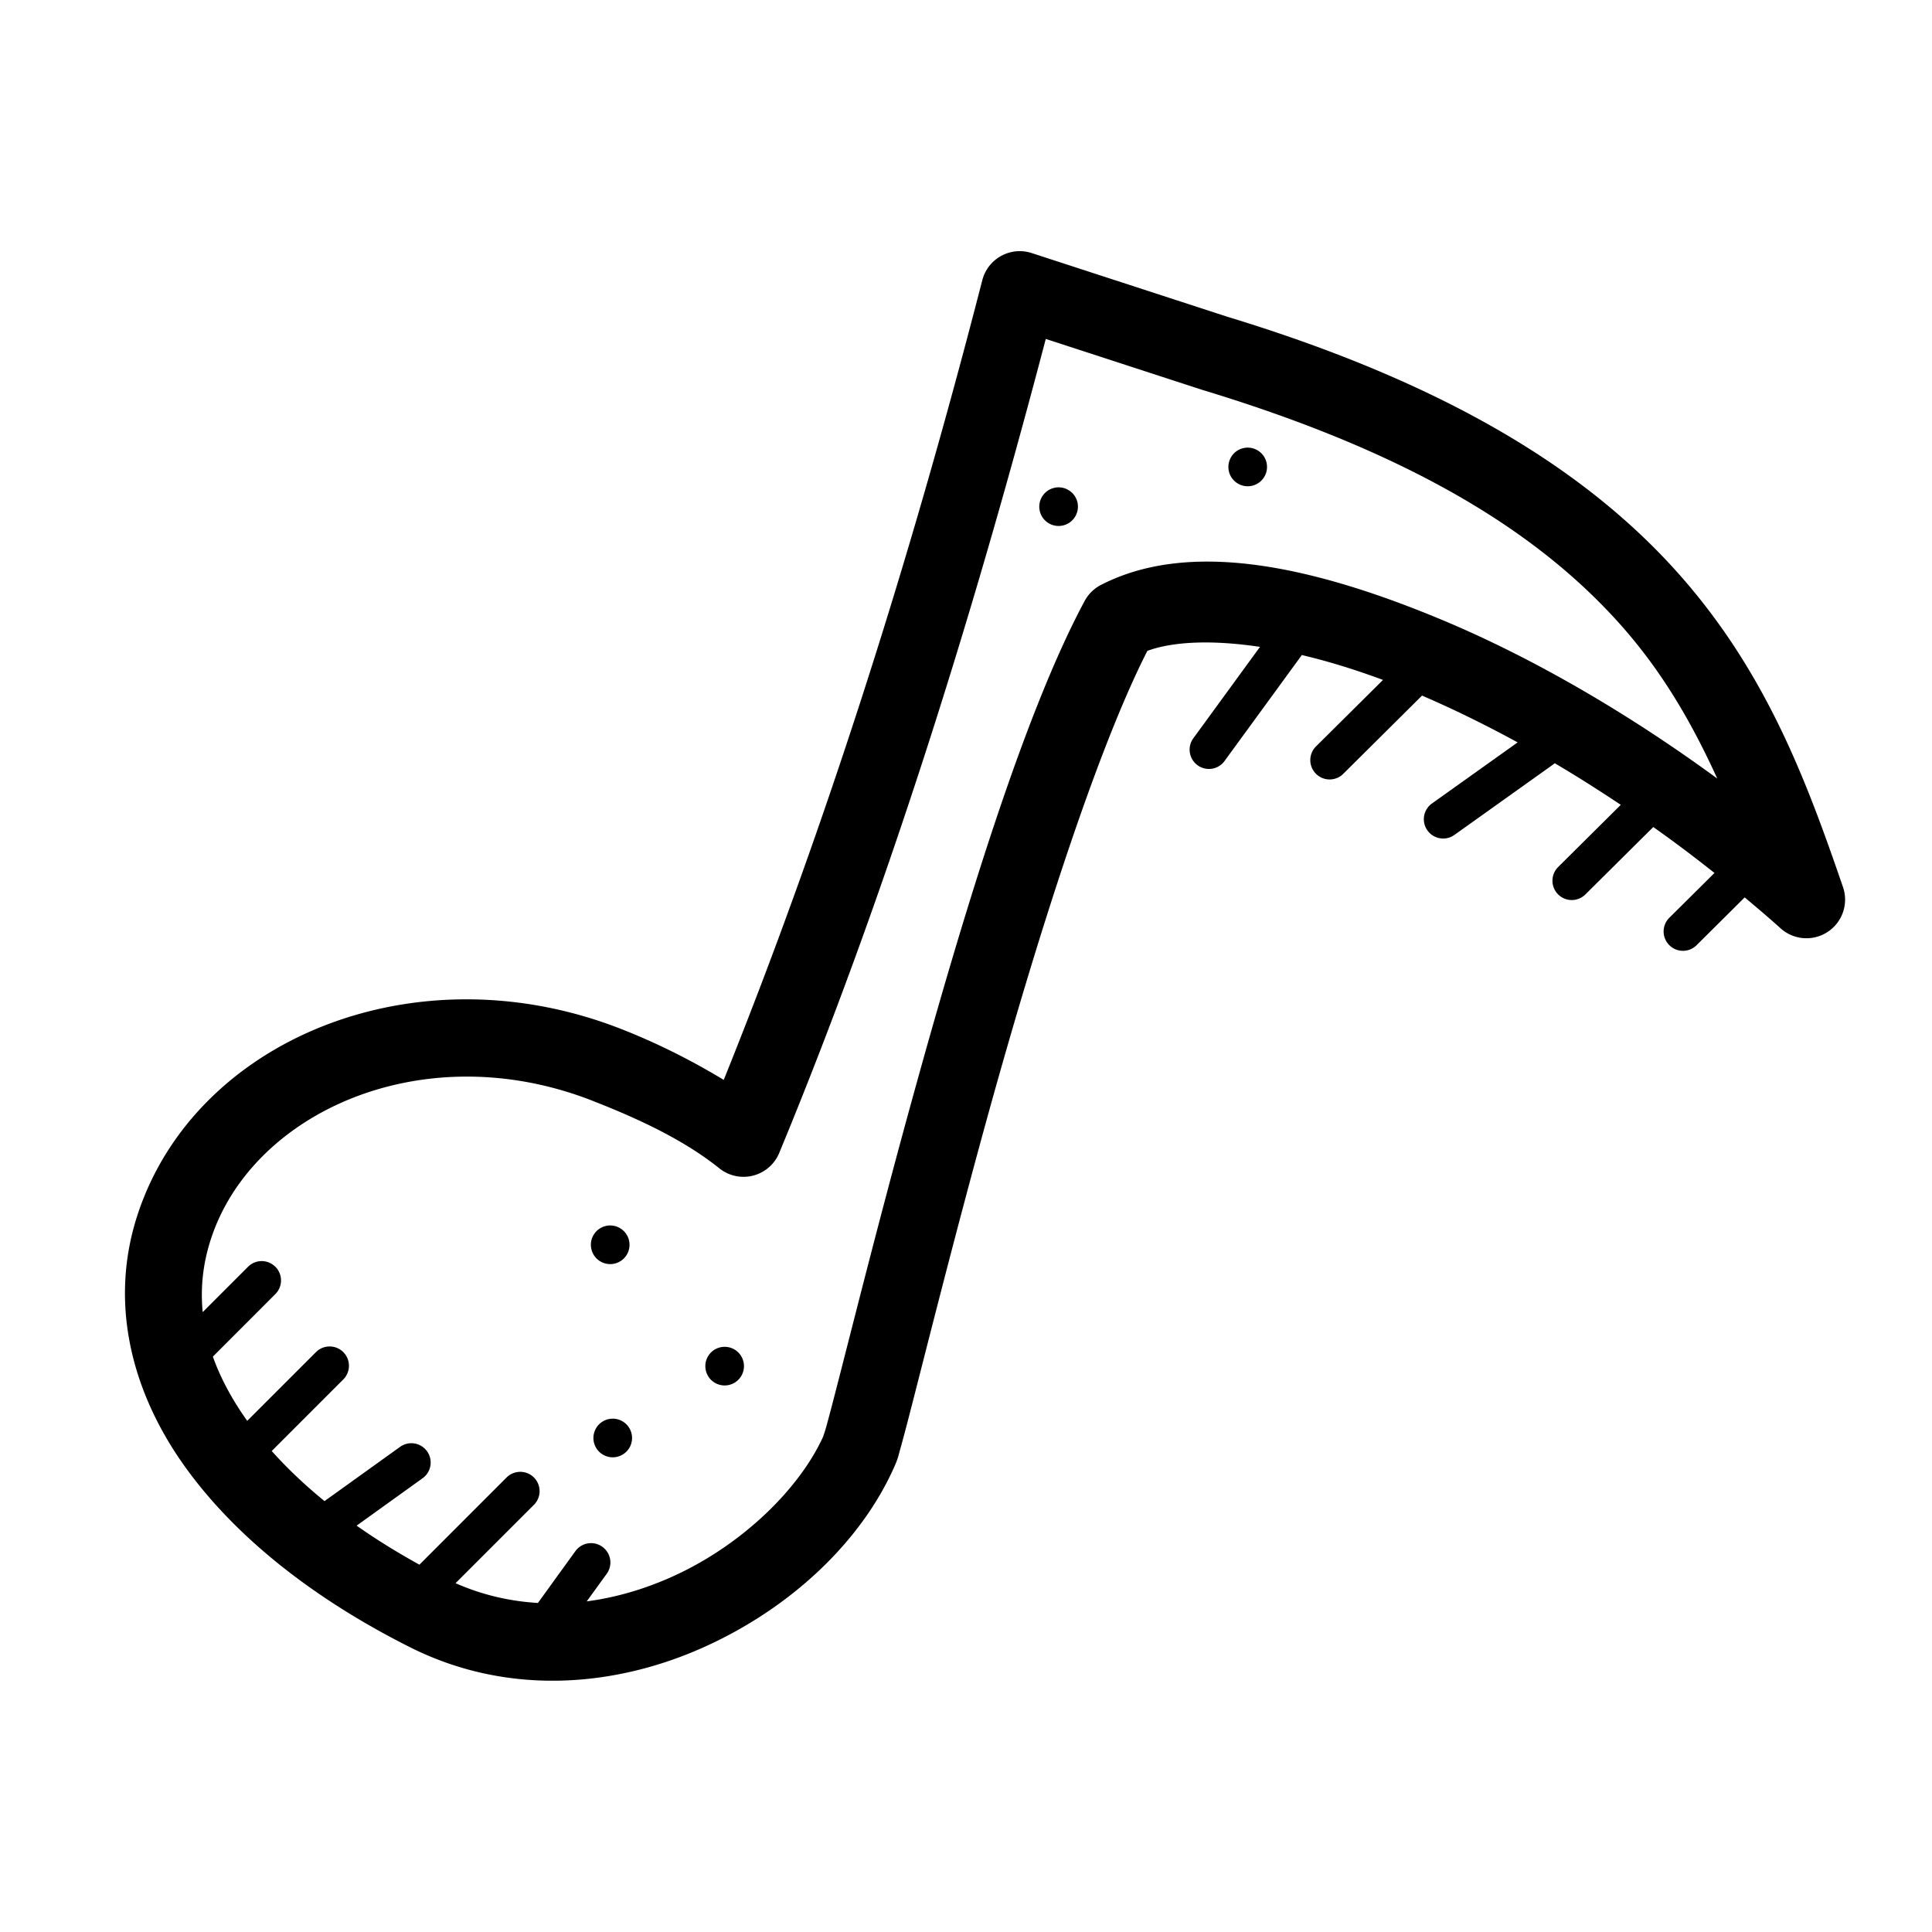 <svg xmlns="http://www.w3.org/2000/svg"  viewBox="0 0 100 100" width="50px" height="50px"><path d="M 52.811 13 A 2 2 0 0 0 50.844 14.502 C 47.02 29.358 42.579 43.193 37.461 55.895 C 35.759 54.867 33.974 53.97 32.094 53.238 C 21.486 49.11 10.077 53.792 7.113 62.896 C 5.626 67.464 6.827 72.06 9.537 75.863 C 12.247 79.666 16.413 82.848 21.234 85.266 C 26.335 87.823 31.87 87.3 36.4 85.271 C 40.931 83.243 44.6 79.778 46.314 75.865 C 46.484 75.479 46.501 75.341 46.594 75.014 C 46.686 74.686 46.798 74.273 46.93 73.77 C 47.193 72.763 47.537 71.406 47.951 69.785 C 48.78 66.543 49.885 62.245 51.152 57.658 C 53.607 48.777 56.728 38.906 59.387 33.689 C 60.73 33.195 62.761 33.115 65.217 33.482 L 61.791 38.18 A 1 1 0 1 0 63.406 39.357 L 67.311 34.004 A 1 1 0 0 0 67.377 33.904 C 68.701 34.215 70.11 34.645 71.584 35.193 L 68.096 38.654 A 1.001 1.001 0 0 0 69.506 40.074 L 73.604 36.004 C 75.22 36.7 76.877 37.512 78.553 38.426 L 74.129 41.58 A 1 1 0 1 0 75.289 43.209 L 80.375 39.582 A 1 1 0 0 0 80.473 39.504 C 81.616 40.176 82.756 40.903 83.891 41.658 L 80.662 44.865 A 1 1 0 1 0 82.072 46.283 L 85.574 42.807 C 86.648 43.565 87.703 44.362 88.742 45.184 L 86.426 47.482 A 1.001 1.001 0 1 0 87.836 48.902 L 90.305 46.449 C 90.932 46.975 91.557 47.503 92.162 48.049 A 2 2 0 0 0 95.393 45.914 C 93.502 40.416 91.409 34.728 86.764 29.562 C 82.125 24.404 75.022 19.883 63.449 16.371 L 63.439 16.367 L 53.4 13.098 A 2 2 0 0 0 52.811 13 z M 54.129 17.543 L 62.211 20.174 A 2 2 0 0 0 62.25 20.186 C 73.375 23.556 79.719 27.711 83.789 32.236 C 86.061 34.763 87.598 37.477 88.885 40.297 C 84.185 36.857 79.218 33.984 74.504 32.029 C 67.735 29.222 61.497 27.953 56.984 30.277 A 2 2 0 0 0 56.139 31.109 C 52.998 36.959 49.855 47.336 47.297 56.594 C 46.018 61.223 44.906 65.546 44.076 68.795 C 43.661 70.419 43.315 71.776 43.059 72.758 C 42.93 73.249 42.823 73.647 42.744 73.928 C 42.665 74.208 42.557 74.472 42.65 74.26 C 41.458 76.981 38.441 79.976 34.766 81.621 C 33.36 82.251 31.879 82.689 30.369 82.887 L 31.395 81.471 A 1 1 0 0 0 30.604 79.873 A 1 1 0 0 0 29.773 80.299 L 27.842 82.969 C 26.411 82.883 24.979 82.564 23.58 81.945 L 27.627 77.898 A 1 1 0 0 0 26.898 76.182 A 1 1 0 0 0 26.211 76.484 L 21.709 80.988 C 20.564 80.356 19.473 79.682 18.459 78.967 L 21.863 76.521 A 1 1 0 0 0 21.223 74.703 A 1 1 0 0 0 20.695 74.898 L 16.797 77.697 C 15.778 76.866 14.863 75.997 14.064 75.104 L 17.758 71.41 A 1 1 0 0 0 17.031 69.693 A 1 1 0 0 0 16.344 69.996 L 12.797 73.543 C 12.796 73.542 12.795 73.542 12.795 73.541 C 12.009 72.438 11.416 71.333 11.018 70.219 L 14.242 66.992 A 1 1 0 0 0 13.516 65.275 A 1 1 0 0 0 12.828 65.578 L 10.492 67.914 C 10.37 66.676 10.497 65.42 10.916 64.135 C 13.05 57.579 21.883 53.555 30.643 56.965 A 2 2 0 0 0 30.643 56.967 C 33.204 57.963 35.475 59.062 37.234 60.473 A 2 2 0 0 0 40.332 59.678 C 45.674 46.779 50.179 32.592 54.129 17.543 z M 64.389 23.188 C 63.847 23.294 63.494 23.82 63.6 24.361 C 63.706 24.902 64.231 25.256 64.773 25.15 C 65.314 25.044 65.668 24.519 65.562 23.977 C 65.456 23.435 64.929 23.081 64.389 23.188 z M 54.6 25.244 C 54.059 25.35 53.706 25.876 53.812 26.418 C 53.919 26.959 54.444 27.311 54.986 27.205 C 55.528 27.099 55.881 26.573 55.775 26.031 C 55.668 25.49 55.142 25.137 54.6 25.244 z M 31.584 63.43 A 1 1 0 0 0 31.584 65.43 A 1 1 0 0 0 31.584 63.43 z M 37.508 69.711 A 1 1 0 0 0 37.508 71.711 A 1 1 0 0 0 37.508 69.711 z M 31.715 73.43 A 1 1 0 0 0 31.715 75.43 A 1 1 0 0 0 31.715 73.43 z"/></svg>
